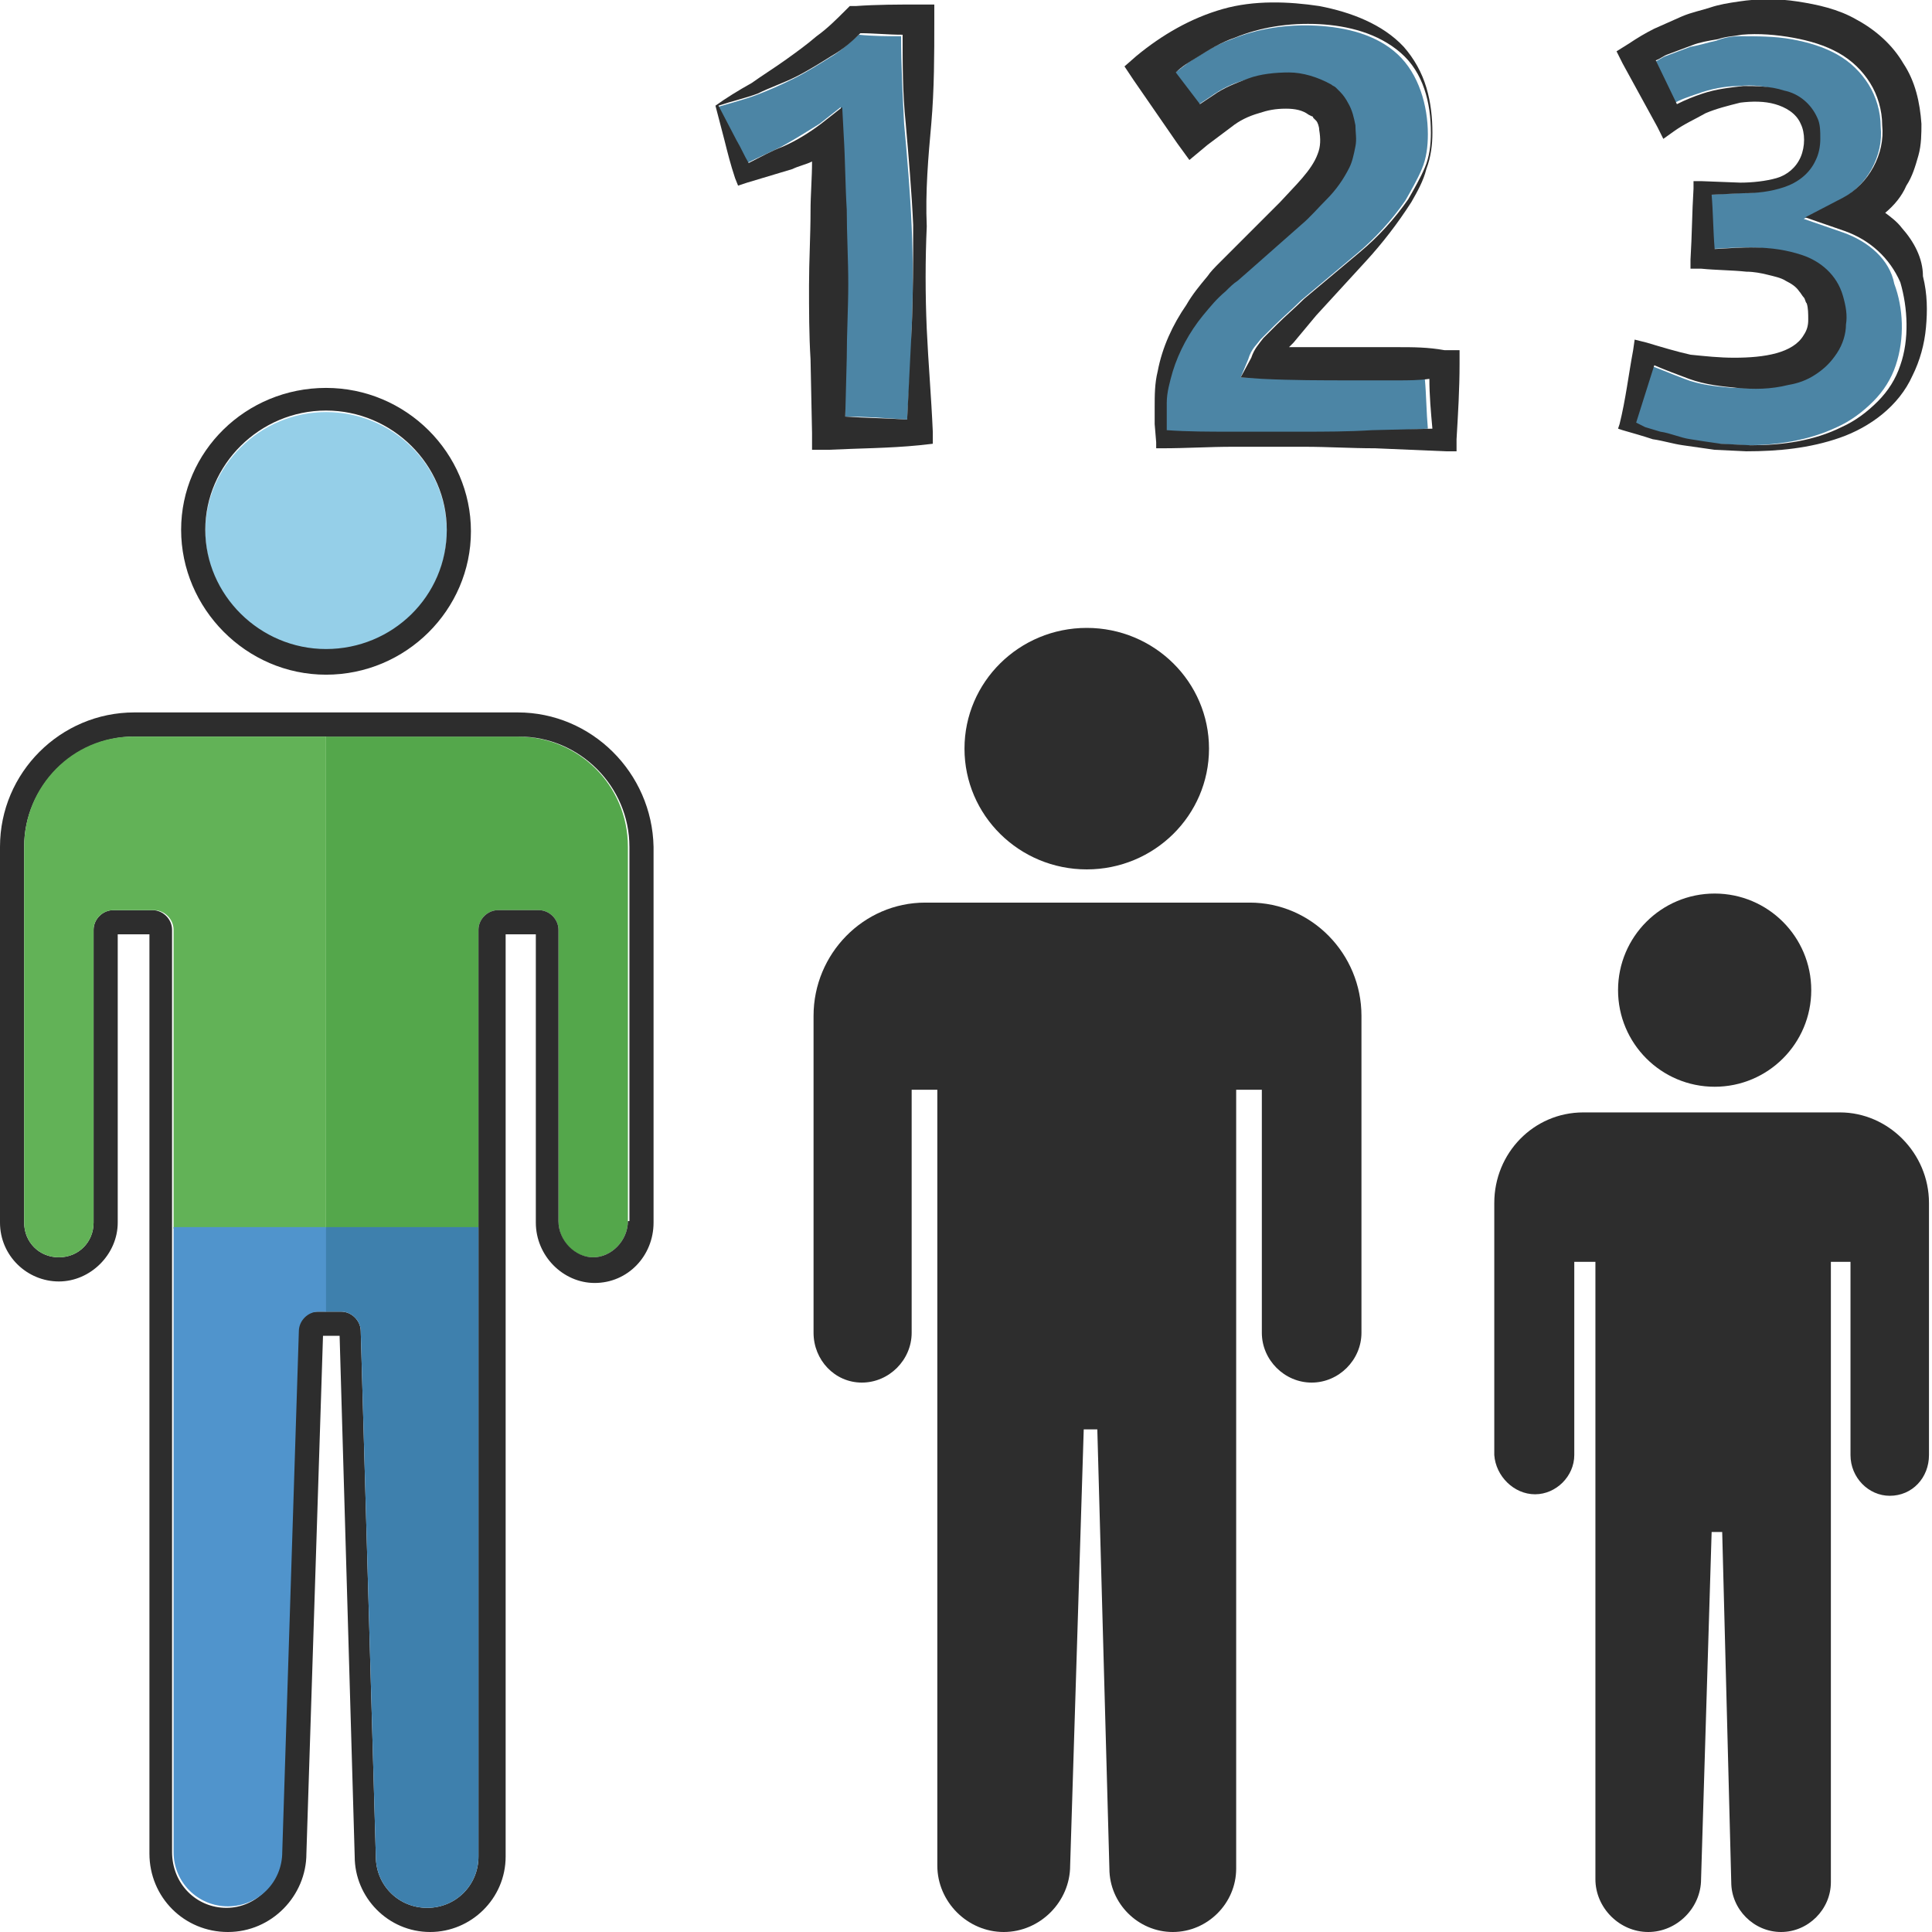 <?xml version="1.0" encoding="utf-8"?>
<!-- Generator: Adobe Illustrator 24.1.2, SVG Export Plug-In . SVG Version: 6.00 Build 0)  -->
<svg version="1.1" id="Layer_1" xmlns="http://www.w3.org/2000/svg" xmlns:xlink="http://www.w3.org/1999/xlink" x="0px" y="0px"
	 viewBox="0 0 128 128" style="enable-background:new 0 0 128 128;" xml:space="preserve">
<style type="text/css">
	.st0{fill:#4C85A5;}
	.st1{fill:#2D2D2D;}
	.st2{fill:#54A74B;}
	.st3{fill:#95CFE8;}
	.st4{fill:#3E80AD;}
	.st5{fill:#62B257;}
	.st6{fill:#5094CC;}
</style>
<g>
	<g>
		<path class="st0" d="M59.9,8.2c-0.1-1.9-0.2-3.9-0.2-5.8c-0.9,0-1.8,0-2.8-0.1c-0.6,0.5-1.2,1.1-1.9,1.5c-0.8,0.5-1.6,1-2.4,1.4
			c-0.8,0.4-1.7,0.8-2.5,1.1c-0.8,0.3-1.6,0.5-2.6,0.8l1.2,2.2c0.3,0.5,0.5,1,0.8,1.5c0.8-0.4,1.5-0.7,2.3-1.1
			c0.9-0.5,1.7-1,2.5-1.5l1.4-1.1L55.8,9c0.1,1.6,0.1,3.3,0.2,4.9c0,1.6,0.1,3.3,0.1,4.9c0,1.6,0,3.3-0.1,4.9L56,27.6
			c1.4,0,2.7,0.1,4.1,0.2c0.1-2,0.3-4,0.3-6c0.1-2.3,0.1-4.6,0-6.8C60.3,12.7,60.1,10.4,59.9,8.2z"/>
		<path class="st0" d="M122.1,15.4l-2.6-0.9l2.5-1.3c1.7-0.9,2.8-2.9,2.6-4.8c0-1-0.3-2-0.8-2.8c-0.5-0.8-1.2-1.5-2.1-2
			c-0.9-0.5-1.9-0.8-3-1c-1.1-0.2-2.3-0.2-3.4-0.2c-0.6,0-1.1,0.1-1.6,0.3c-0.5,0.1-1.1,0.3-1.7,0.4l-1.6,0.6
			c-0.3,0.1-0.5,0.3-0.8,0.4l1.2,2.8c0.5-0.3,1.1-0.5,1.7-0.7c0.8-0.3,1.8-0.5,2.7-0.5c0.9-0.1,1.8,0,2.7,0.3
			c0.9,0.3,1.8,0.9,2.2,1.8c0.2,0.5,0.3,1,0.2,1.4c0,0.5-0.1,0.9-0.3,1.4c-0.4,0.9-1.2,1.5-2.1,1.8c-0.9,0.3-1.8,0.4-2.7,0.4
			l-2.1,0.1c0,1.2,0.1,2.4,0.2,3.6c1.8-0.1,3.7-0.3,5.8,0.4c1.2,0.4,2.3,1.4,2.7,2.7c0.2,0.7,0.2,1.3,0.2,1.9
			c-0.1,0.6-0.3,1.3-0.6,1.9c-0.4,0.6-0.8,1.1-1.4,1.4c-0.6,0.4-1.2,0.6-1.8,0.7c-1.2,0.3-2.3,0.2-3.4,0.2c-1.1-0.1-2.2-0.2-3.2-0.6
			c-0.8-0.3-1.5-0.6-2.3-0.9c-0.4,1.3-0.8,2.5-1.2,3.8l0.6,0.3c0.3,0.1,0.6,0.3,1,0.3c0.7,0.2,1.3,0.4,2,0.5c0.7,0.1,1.3,0.3,2,0.3
			l2,0.1c2,0,4.1-0.3,6-1.2c0.9-0.4,1.7-1,2.4-1.7c0.7-0.7,1.2-1.5,1.5-2.4c0.6-1.8,0.5-3.8-0.1-5.4C125.2,17.2,123.8,16,122.1,15.4
			z"/>
		<path class="st0" d="M92.6,25.1c-1,0-2,0-3,0c-2,0-4,0-6-0.1L82.2,25l0.5-1.2c0.2-0.7,0.6-1,0.8-1.3c0.3-0.3,0.6-0.6,0.9-0.9
			c0.6-0.6,1.2-1.1,1.8-1.7l3.7-3.1c1.2-1,2.3-2.2,3.2-3.5c0.4-0.7,0.8-1.4,1.1-2.1c0.3-0.7,0.4-1.5,0.4-2.3c0-1.9-0.6-4-2-5.3
			c-1.4-1.3-3.4-1.8-5.4-1.9c-2-0.1-3.9,0.2-5.6,0.9c-0.9,0.3-1.7,0.8-2.5,1.3c-0.5,0.3-0.9,0.7-1.4,1l1.6,2.1l0.9-0.6
			c0.7-0.5,1.5-0.9,2.3-1.1c0.9-0.3,1.8-0.5,2.7-0.4c0.9,0,1.9,0.2,2.8,0.8c0.1,0.1,0.2,0.1,0.3,0.2c0.1,0.1,0.2,0.2,0.3,0.3
			c0.2,0.2,0.4,0.5,0.5,0.7c0.3,0.5,0.4,1,0.5,1.5c0.1,0.5,0.1,0.9,0,1.4c-0.1,0.5-0.2,1-0.4,1.4c-0.4,0.8-0.9,1.6-1.5,2.1
			c-0.6,0.6-1.1,1.2-1.7,1.7l-3.4,3l-0.8,0.7c-0.3,0.2-0.5,0.5-0.8,0.7c-0.5,0.5-1,1-1.5,1.6c-0.9,1.1-1.6,2.4-2,3.7
			c-0.2,0.7-0.3,1.4-0.4,2.1l0,1.1l0,0.7c1.4,0,2.8,0.1,4.2,0.1c1.6,0,3.1,0,4.7,0c1.6,0,3.1-0.1,4.7-0.1l3.9-0.2
			c-0.1-1.1-0.1-2.2-0.2-3.3C94,25,93.3,25.1,92.6,25.1z"/>
		<path class="st1" d="M61.7,8.2c0.2-2.3,0.2-4.6,0.2-6.8l0-1.1l-1,0c-1.4,0-2.8,0-4.2,0.1l-0.4,0L56,0.7c-0.6,0.6-1.2,1.2-1.9,1.7
			C53.4,3,52.7,3.5,52,4c-0.7,0.5-1.5,1-2.2,1.5c-0.9,0.5-1.7,1-2.4,1.5L48,9.3c0.2,0.8,0.4,1.6,0.7,2.5l0.2,0.5l0.6-0.2
			c1-0.3,2-0.6,3-0.9c0.4-0.2,0.9-0.3,1.3-0.5c0,1.1-0.1,2.2-0.1,3.3c0,1.6-0.1,3.3-0.1,4.9c0,1.6,0,3.3,0.1,4.9l0.1,4.9l0,1.1
			l1.1,0c2-0.1,4-0.1,6-0.3l0.9-0.1l0-0.8c-0.1-2.3-0.3-4.6-0.4-6.8c-0.1-2.3-0.1-4.6,0-6.8C61.3,12.7,61.5,10.4,61.7,8.2z
			 M60.4,21.8c-0.1,2-0.2,4-0.3,6c-1.4-0.1-2.7-0.1-4.1-0.2l0.1-3.9c0-1.6,0.1-3.3,0.1-4.9c0-1.6-0.1-3.3-0.1-4.9
			c-0.1-1.6-0.1-3.3-0.2-4.9l-0.1-1.9l-1.4,1.1c-0.8,0.6-1.6,1.1-2.5,1.5c-0.8,0.3-1.5,0.7-2.3,1.1c-0.3-0.5-0.5-1-0.8-1.5L47.6,7
			c0.9-0.3,1.8-0.5,2.6-0.8c0.8-0.4,1.7-0.7,2.5-1.1c0.8-0.4,1.6-0.9,2.4-1.4c0.7-0.4,1.3-0.9,1.9-1.5c0.9,0,1.8,0.1,2.8,0.1
			c0,1.9,0,3.9,0.2,5.8c0.2,2.3,0.4,4.6,0.5,6.8C60.5,17.3,60.5,19.5,60.4,21.8z"/>
		<path class="st1" d="M92.6,23c-1,0-2,0-3,0c-1.4,0-2.8,0-4.2,0c0.1-0.1,0.2-0.2,0.3-0.3c0.5-0.6,1-1.2,1.5-1.8l3.3-3.6
			c1.1-1.2,2.1-2.5,3-3.9c0.4-0.7,0.8-1.4,1-2.2c0.3-0.8,0.4-1.6,0.4-2.4c0-1-0.1-2-0.4-3c-0.3-1-0.8-1.9-1.5-2.7
			c-1.4-1.5-3.5-2.3-5.6-2.7c-2-0.3-4.3-0.4-6.4,0.2c-2.1,0.6-4,1.7-5.7,3.1l-0.8,0.7l0.6,0.9l2.9,4.2l0.8,1.1l1.2-1L80.8,9l0.8-0.6
			c0.5-0.4,1.1-0.7,1.8-0.9c0.6-0.2,1.1-0.3,1.8-0.3c0.6,0,1.1,0.1,1.5,0.4l0.2,0.1c0,0,0.1,0,0.1,0.1c0.1,0.1,0.1,0.1,0.2,0.2
			c0.1,0.1,0.2,0.4,0.2,0.6c0.1,0.6,0.1,1.1-0.1,1.6c-0.4,1.1-1.5,2.1-2.5,3.2l-3.2,3.2l-0.8,0.8c-0.3,0.3-0.6,0.6-0.8,0.9
			c-0.5,0.6-1,1.2-1.4,1.9c-0.9,1.3-1.6,2.8-1.9,4.4c-0.2,0.8-0.2,1.6-0.2,2.4l0,1.1l0.1,1.2l0,0.4l0.4,0c1.6,0,3.1-0.1,4.7-0.1
			c1.6,0,3.1,0,4.7,0c1.6,0,3.1,0.1,4.7,0.1l4.7,0.2l0.7,0l0-0.8c0.1-1.7,0.2-3.3,0.2-5l0-0.9l-1,0C94.6,23,93.6,23,92.6,23z
			 M90.9,28.5c-1.6,0.1-3.1,0.1-4.7,0.1c-1.6,0-3.1,0-4.7,0c-1.4,0-2.8,0-4.2-0.1l0-0.7l0-1.1c0-0.7,0.2-1.4,0.4-2.1
			c0.4-1.3,1.1-2.6,2-3.7c0.5-0.6,0.9-1.1,1.5-1.6c0.3-0.3,0.5-0.5,0.8-0.7l0.8-0.7l3.4-3c0.6-0.5,1.1-1.1,1.7-1.7
			c0.6-0.6,1.1-1.3,1.5-2.1c0.2-0.4,0.3-0.9,0.4-1.4c0.1-0.5,0-0.9,0-1.4c-0.1-0.5-0.2-1-0.5-1.5c-0.1-0.2-0.3-0.5-0.5-0.7
			c-0.1-0.1-0.2-0.2-0.3-0.3c-0.1-0.1-0.2-0.1-0.3-0.2c-0.9-0.5-1.9-0.8-2.8-0.8c-0.9,0-1.9,0.1-2.7,0.4c-0.8,0.3-1.6,0.6-2.3,1.1
			l-0.9,0.6l-1.6-2.1c0.4-0.4,0.9-0.7,1.4-1c0.8-0.5,1.6-1,2.5-1.3c1.7-0.7,3.6-1,5.6-0.9c1.9,0.1,3.9,0.6,5.4,1.9
			c1.5,1.3,2,3.3,2,5.3c0,0.8-0.1,1.6-0.4,2.3c-0.3,0.7-0.7,1.4-1.1,2.1c-0.9,1.3-2,2.5-3.2,3.5l-3.7,3.1c-0.6,0.6-1.2,1.1-1.8,1.7
			c-0.3,0.3-0.6,0.6-0.9,0.9c-0.3,0.4-0.6,0.7-0.8,1.3L82.2,25l1.4,0.1c2,0.1,4,0.1,6,0.1c1,0,2,0,3,0c0.7,0,1.4,0,2.1-0.1
			c0,1.1,0.1,2.2,0.2,3.3L90.9,28.5z"/>
		<path class="st1" d="M126,15.1c-0.3-0.4-0.7-0.7-1.1-1c0.6-0.5,1.1-1.1,1.4-1.8c0.4-0.6,0.6-1.3,0.8-2c0.2-0.7,0.2-1.5,0.2-2.1
			c-0.1-1.4-0.4-2.8-1.2-4C125.4,3,124.3,2,123,1.3c-1.2-0.7-2.6-1-3.9-1.2c-1.3-0.2-2.6-0.2-3.9,0c-0.7,0.1-1.3,0.2-1.9,0.4
			c-0.6,0.2-1.2,0.3-1.9,0.6l-1.8,0.8c-0.6,0.3-1.1,0.6-1.7,1l-0.8,0.5l0.4,0.8l2.3,4.2l0.4,0.8l0.7-0.5c0.7-0.5,1.4-0.8,2.1-1.2
			c0.7-0.3,1.5-0.5,2.3-0.7c0.8-0.1,1.6-0.1,2.3,0.1c0.7,0.2,1.4,0.6,1.7,1.3c0.3,0.6,0.3,1.5,0,2.2c-0.3,0.7-0.9,1.2-1.6,1.4
			c-0.7,0.2-1.6,0.3-2.4,0.3l-2.6-0.1l-0.5,0l0,0.5c-0.1,1.6-0.1,3.1-0.2,4.7l0,0.6l0.7,0c1,0.1,2.1,0.1,3,0.2c0.5,0,1,0.1,1.4,0.2
			c0.4,0.1,0.9,0.2,1.2,0.4c0.4,0.2,0.7,0.4,0.9,0.7c0.1,0.1,0.2,0.3,0.3,0.4c0.1,0.1,0.1,0.3,0.2,0.4c0.1,0.3,0.1,0.7,0.1,1.1
			c0,0.4-0.1,0.7-0.3,1c-0.7,1.2-2.6,1.5-4.6,1.5c-1,0-1.9-0.1-2.9-0.2c-0.9-0.2-1.9-0.5-2.9-0.8l-0.8-0.2l-0.1,0.7
			c-0.3,1.6-0.5,3.3-0.9,4.9l-0.1,0.3l0.3,0.1c0.7,0.2,1.4,0.4,2,0.6c0.7,0.1,1.3,0.3,2,0.4c0.7,0.1,1.4,0.2,2.1,0.3l2.1,0.1
			c2.1,0,4.2-0.2,6.2-0.9c2-0.7,3.9-2.1,4.8-4.1c0.5-1,0.8-2.1,0.9-3.2c0.1-1.1,0.1-2.2-0.2-3.4C127.4,17.1,126.8,16,126,15.1z
			 M125.9,24.2c-0.3,0.9-0.8,1.7-1.5,2.4c-0.7,0.7-1.5,1.3-2.4,1.7c-1.8,0.9-3.9,1.2-6,1.2l-2-0.1c-0.7-0.1-1.4-0.2-2-0.3
			c-0.7-0.1-1.3-0.4-2-0.5c-0.3-0.1-0.7-0.2-1-0.3l-0.6-0.3c0.4-1.3,0.8-2.5,1.2-3.8c0.7,0.3,1.5,0.6,2.3,0.9
			c1.1,0.4,2.2,0.5,3.2,0.6c1.1,0.1,2.2,0.1,3.4-0.2c0.6-0.1,1.2-0.3,1.8-0.7c0.6-0.4,1-0.8,1.4-1.4c0.4-0.6,0.6-1.3,0.6-1.9
			c0.1-0.6,0-1.2-0.2-1.9c-0.4-1.4-1.5-2.3-2.7-2.7c-2.1-0.7-4-0.5-5.8-0.4c-0.1-1.2-0.1-2.4-0.2-3.6l2.1-0.1c0.9,0,1.8-0.1,2.7-0.4
			c0.9-0.3,1.7-0.9,2.1-1.8c0.2-0.4,0.3-0.9,0.3-1.4c0-0.5,0-1-0.2-1.4c-0.4-0.9-1.2-1.6-2.2-1.8c-0.9-0.3-1.9-0.3-2.7-0.3
			c-0.9,0.1-1.8,0.2-2.7,0.5c-0.6,0.2-1.1,0.4-1.7,0.7L109.7,4c0.3-0.1,0.5-0.3,0.8-0.4l1.6-0.6c0.5-0.2,1.1-0.3,1.7-0.4
			c0.6-0.2,1.1-0.2,1.6-0.3c1.1-0.1,2.3,0,3.4,0.2c1.1,0.2,2.1,0.5,3,1c0.9,0.5,1.6,1.2,2.1,2c0.5,0.8,0.8,1.8,0.8,2.8
			c0.2,1.9-0.9,3.9-2.6,4.8l-2.5,1.3l2.6,0.9c1.7,0.6,3,1.8,3.7,3.4C126.4,20.4,126.5,22.5,125.9,24.2z"/>
	</g>
	<g>
		<path class="st2" d="M41.6,56.1v24.8c0,1.3-1.1,2.4-2.3,2.4c-1.3,0-2.3-1.1-2.3-2.4V61.6c0-0.7-0.6-1.3-1.3-1.3H33
			c-0.7,0-1.3,0.6-1.3,1.3v19.8H21.6V48.8h12.7C38.3,48.8,41.6,52,41.6,56.1z"/>
		<path class="st3" d="M21.6,43.1c4.4,0,8-3.6,8-7.9c0-4.4-3.6-7.9-8-7.9s-8,3.6-8,7.9C13.6,39.5,17.2,43.1,21.6,43.1z"/>
		<path class="st1" d="M34.3,47.2H8.9c-4.9,0-8.9,4-8.9,8.9V81c0,2.2,1.8,3.9,3.9,3.9s3.9-1.8,3.9-3.9V61.9h2.1v60.9
			c0,2.9,2.3,5.2,5.2,5.2s5.2-2.4,5.2-5.2l1.1-34.3h1.1l1,34.5c0,2.7,2.2,5,5,5c2.7,0,5-2.2,5-5V61.9h2v19.1c0,2.2,1.8,4,3.9,4
			c2.2,0,3.9-1.8,3.9-4V56.1C43.2,51.2,39.2,47.2,34.3,47.2z M41.6,80.9c0,1.3-1.1,2.4-2.3,2.4s-2.3-1.1-2.3-2.4V61.6
			c0-0.7-0.6-1.3-1.3-1.3H33c-0.7,0-1.3,0.6-1.3,1.3V123c0,1.9-1.5,3.4-3.4,3.4c-1.9,0-3.4-1.5-3.4-3.4l-1-34.8
			c0-0.7-0.6-1.3-1.3-1.3h-1.6c-0.7,0-1.3,0.6-1.3,1.3l-1.1,34.5c0,2-1.6,3.7-3.6,3.7s-3.6-1.6-3.6-3.7V61.6c0-0.7-0.6-1.3-1.3-1.3
			H7.5c-0.7,0-1.3,0.6-1.3,1.3V81c0,1.3-1,2.3-2.3,2.3c-1.3,0-2.3-1-2.3-2.3V56.1c0-4,3.3-7.3,7.3-7.3h25.5c4,0,7.3,3.3,7.3,7.3
			V80.9z"/>
		<path class="st1" d="M21.6,44.7c5.3,0,9.6-4.3,9.6-9.5s-4.3-9.5-9.6-9.5S12,29.9,12,35.1S16.3,44.7,21.6,44.7z M21.6,27.2
			c4.4,0,8,3.6,8,7.9c0,4.4-3.6,7.9-8,7.9s-8-3.6-8-7.9C13.6,30.8,17.2,27.2,21.6,27.2z"/>
		<path class="st4" d="M31.7,81.3V123c0,1.9-1.5,3.4-3.4,3.4c-1.9,0-3.4-1.5-3.4-3.4l-1-34.8c0-0.7-0.6-1.3-1.3-1.3h-1.1v-5.6H31.7z
			"/>
		<path class="st5" d="M21.6,48.8v32.6H11.5V61.6c0-0.7-0.6-1.3-1.3-1.3H7.5c-0.7,0-1.3,0.6-1.3,1.3V81c0,1.3-1,2.3-2.3,2.3
			s-2.3-1-2.3-2.3V56.1c0-4,3.2-7.3,7.2-7.3H21.6z"/>
		<path class="st6" d="M21.6,81.3v5.6h-0.5c-0.7,0-1.3,0.6-1.3,1.3l-1.1,34.5c0,2-1.6,3.6-3.6,3.6c-2,0-3.6-1.6-3.6-3.6V81.3H21.6z"
			/>
	</g>
	<g>
		<path class="st1" d="M57.1,91.6c1.8,0,3.3-1.5,3.3-3.3V72.2h1.7v51.4c0,2.4,2,4.4,4.4,4.4s4.4-2,4.4-4.4l0.9-28.9h0.9l0.8,29.1
			c0,2.3,1.9,4.2,4.2,4.2s4.2-1.9,4.2-4.2V72.2h1.7v16.1c0,1.8,1.5,3.3,3.3,3.3c1.8,0,3.3-1.5,3.3-3.3v-21c0-4.1-3.3-7.5-7.4-7.5
			H61.3c-4.1,0-7.4,3.4-7.4,7.5v21C53.9,90.1,55.3,91.6,57.1,91.6z"/>
		<ellipse class="st1" cx="72" cy="49.6" rx="8.1" ry="8"/>
	</g>
	<g>
		<path class="st1" d="M101.7,99c1.4,0,2.6-1.2,2.6-2.6V83.6h1.4v40.9c0,1.9,1.6,3.5,3.5,3.5s3.5-1.6,3.5-3.5l0.7-23h0.7l0.6,23.2
			c0,1.8,1.5,3.3,3.3,3.3s3.3-1.5,3.3-3.3V83.6h1.3v12.8c0,1.5,1.2,2.7,2.6,2.7c1.5,0,2.6-1.2,2.6-2.7V79.7c0-3.3-2.7-6-5.9-6h-17
			c-3.3,0-5.9,2.7-5.9,6v16.7C99.1,97.8,100.3,99,101.7,99z"/>
		<ellipse class="st1" cx="113.6" cy="65.6" rx="6.4" ry="6.4"/>
	</g>
</g>
</svg>
